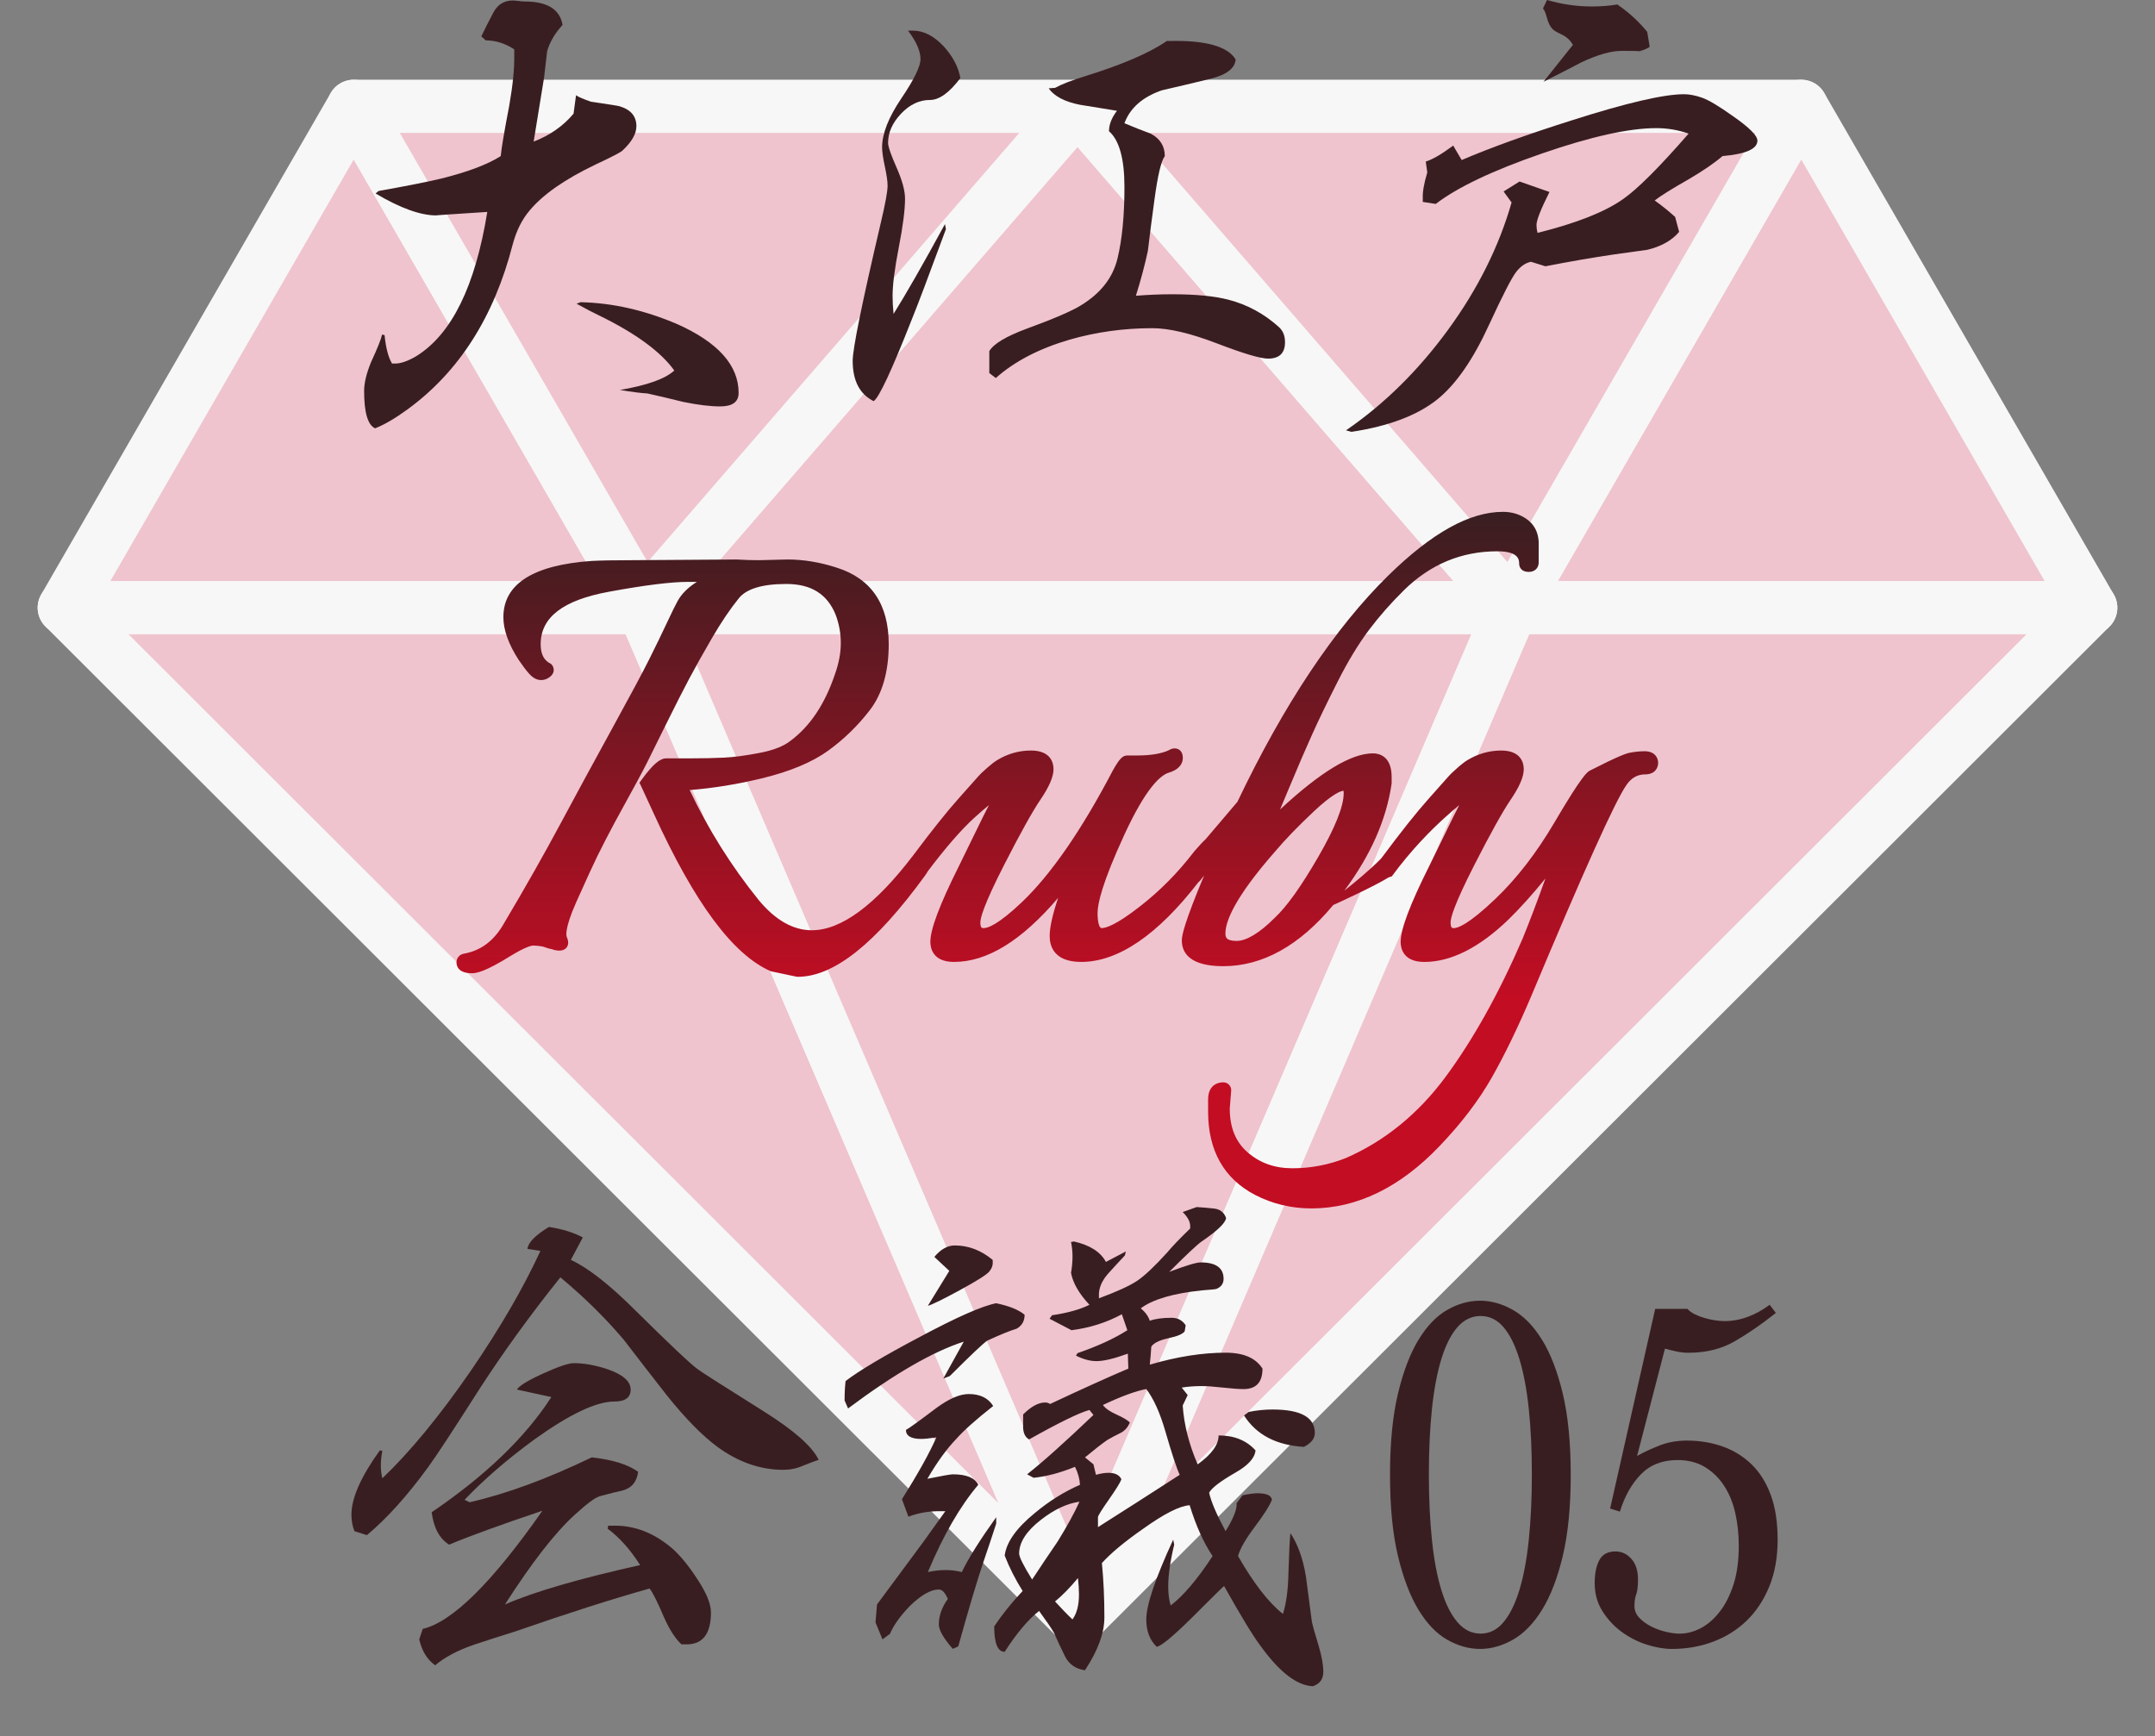<?xml version="1.0" encoding="utf-8"?>
<!-- Generator: Adobe Illustrator 16.0.0, SVG Export Plug-In . SVG Version: 6.00 Build 0)  -->
<!DOCTYPE svg PUBLIC "-//W3C//DTD SVG 1.1//EN" "http://www.w3.org/Graphics/SVG/1.1/DTD/svg11.dtd">
<svg version="1.1" xmlns="http://www.w3.org/2000/svg" xmlns:xlink="http://www.w3.org/1999/xlink" x="0px" y="0px"
	 width="202.569px" height="163.198px" viewBox="-54.032 -4 202.569 163.198" enable-background="new -54.032 -4 202.569 163.198"
	 xml:space="preserve">
<rect x="-54.032" y="-4" width="202.569" height="163.198" fill="#808080" stroke="none"/>
<g id="レイヤー_2">
	<polygon fill="#EFC4CE" stroke="#F7F7F7" stroke-width="5" stroke-linejoin="round" stroke-miterlimit="10" points="
		-47.991,53.127 -20.782,5.994 6.431,53.127 	"/>
	<polygon fill="#EFC4CE" stroke="#F7F7F7" stroke-width="5" stroke-linejoin="round" stroke-miterlimit="10" points="6.431,53.127 
		47.251,5.994 88.069,53.127 	"/>
	<polygon fill="#EFC4CE" stroke="#F7F7F7" stroke-width="5" stroke-linejoin="round" stroke-miterlimit="10" points="88.069,53.127 
		115.283,5.994 142.496,53.127 	"/>
	<polygon fill="#EFC4CE" stroke="#F7F7F7" stroke-width="5" stroke-linejoin="round" stroke-miterlimit="10" points="
		-47.991,53.127 47.251,148.259 6.431,53.127 	"/>
	<polygon fill="#EFC4CE" stroke="#F7F7F7" stroke-width="5" stroke-linejoin="round" stroke-miterlimit="10" points="6.431,53.127 
		47.251,148.259 88.069,53.127 	"/>
	<polygon fill="#EFC4CE" stroke="#F7F7F7" stroke-width="5" stroke-linejoin="round" stroke-miterlimit="10" points="88.069,53.127 
		47.251,148.259 142.496,53.127 	"/>
	<polygon fill="#EFC4CE" stroke="#F7F7F7" stroke-width="5" stroke-linejoin="round" stroke-miterlimit="10" points="-20.78,5.994 
		6.431,53.127 47.251,5.994 	"/>
	<polygon fill="#EFC4CE" stroke="#F7F7F7" stroke-width="5" stroke-linejoin="round" stroke-miterlimit="10" points="47.251,5.994 
		88.069,53.127 115.28,5.994 	"/>
</g>
<g id="レイヤー_1">
	<g>
		<path fill="#391E21" d="M22.922,133.23c-0.219,0.062-0.719,0.25-1.5,0.562c-0.562,0.25-1.172,0.375-1.827,0.375
			c-2.156,0-4.22-0.719-6.188-2.156c-1.438-1.062-3.031-2.688-4.781-4.875c-1.344-1.719-2.688-3.453-4.03-5.203
			c-1.72-2.031-3.703-3.983-5.953-5.858c-2.781,3.469-5.297,6.938-7.547,10.405c-2.531,3.97-4.142,6.422-4.828,7.359
			c-1.97,2.719-3.906,4.875-5.812,6.469l-1.172-0.375c-0.188-0.469-0.282-0.983-0.282-1.547c0-1.562,0.892-3.578,2.672-6.047
			l0.234,0.047c-0.094,0.469-0.141,0.922-0.141,1.359s0.047,0.844,0.141,1.219c2.594-2.469,5.359-5.828,8.297-10.078
			c2.781-4.062,4.969-7.828,6.562-11.297l-1.22-0.188c0.062-0.594,0.734-1.281,2.017-2.062c1.25,0.188,2.312,0.516,3.188,0.984
			l-1.125,2.109c1.625,0.75,3.656,2.344,6.095,4.78c3.188,3.156,5.125,4.984,5.812,5.484c0.125,0.125,2.203,1.452,6.234,3.983
			C20.609,130.465,22.328,131.98,22.922,133.23z M12.797,147.575c0,2.062-0.812,3.062-2.438,3h-0.328
			c-0.562-0.5-1.109-1.345-1.641-2.531c-0.595-1.405-1.048-2.312-1.359-2.719c-3.562,1-7.766,2.344-12.609,4.03
			c-1.312,0.406-2.625,0.828-3.938,1.267c-1.531,0.53-2.734,1.172-3.609,1.922c-0.75-0.53-1.25-1.344-1.5-2.438l0.328-0.983
			c2.781-0.656,6.531-4.358,11.25-11.108c-3.906,1.312-6.828,2.375-8.766,3.188c-0.906-0.562-1.453-1.578-1.642-3.047
			c5.062-3.438,8.812-7.047,11.25-10.828l-3.233-0.703c0.188-0.344,1-0.844,2.438-1.5c1.438-0.656,2.406-0.984,2.906-0.984
			c0.969,0,2.016,0.188,3.141,0.562c1.47,0.5,2.203,1.141,2.203,1.922c0,0.75-0.516,1.125-1.547,1.125
			c-1.688,0-4.188,1.188-7.5,3.562c-2.562,1.875-4.75,3.766-6.562,5.672l0.469,0.233c3.438-0.78,7.266-2.188,11.484-4.219
			c1.969,0.219,3.422,0.672,4.358,1.358c-0.125,0.97-0.641,1.562-1.547,1.781c-0.469,0.094-1.156,0.266-2.062,0.516
			c-0.438,0.125-1.234,0.72-2.392,1.781c-1.844,1.688-4.016,4.484-6.516,8.392c2.719-1.188,6.953-2.423,12.703-3.703
			c-0.906-1.438-1.923-2.578-3.048-3.422l0.048-0.281h0.375c2.062-0.062,3.969,0.672,5.719,2.203c0.75,0.688,1.5,1.608,2.25,2.767
			C12.359,145.7,12.797,146.762,12.797,147.575z"/>
		<path fill="#391E21" d="M42.281,119.59c0,0.594-0.25,1.031-0.75,1.312c-0.625,0.188-1.547,0.562-2.766,1.125
			c-0.406,0.281-1.578,1.391-3.517,3.328l-0.608,0.233l1.922-3.469c-2.906,0.938-6.531,3.03-10.875,6.28l-0.328-0.75
			c0-0.688,0.031-1.297,0.094-1.827c1.312-1,3.625-2.375,6.938-4.125c3.5-1.875,5.905-2.938,7.219-3.188
			C40.828,118.762,41.719,119.122,42.281,119.59z M39.609,139.23c-0.344,1.062-0.734,2.234-1.172,3.517
			c-0.595,1.75-1.392,4.422-2.392,8.017l-0.516,0.233c-0.875-1-1.312-1.767-1.312-2.297c0-0.812,0.281-1.609,0.845-2.392
			c-0.25-0.594-0.531-0.891-0.845-0.891c-0.75,0-1.655,0.516-2.719,1.547c-0.906,0.938-1.531,1.812-1.875,2.625l-0.703,0.516
			l-0.655-1.594l0.141-1.688c0.656-0.875,1.641-2.203,2.953-3.984c0.781-1.031,1.938-2.625,3.469-4.781h-0.281
			c-1.155-0.031-2.219,0.142-3.188,0.517l-0.609-1.642c1.531-2.438,2.609-4.375,3.234-5.812c-0.656,0.094-1.125,0.142-1.406,0.142
			c-0.969,0-1.453-0.281-1.453-0.845c0.25-0.125,1.203-0.812,2.859-2.062c1.188-0.875,2.203-1.312,3.047-1.312
			c1.062,0,1.828,0.375,2.297,1.125c-1.625,1.281-2.781,2.312-3.469,3.094c-0.906,0.938-1.812,2.188-2.719,3.75
			c1.375-0.281,2.172-0.422,2.391-0.422c1.281,0,2.078,0.328,2.391,0.984c-1.719,2.031-3.297,4.766-4.733,8.203
			c0.562-0.125,1.125-0.188,1.688-0.188c0.5,0,1,0.062,1.5,0.188c0.595-1.25,1.672-2.969,3.234-5.156L39.609,139.23L39.609,139.23z
			 M39.281,114.575c0.031,0.344-0.078,0.664-0.328,0.961s-1.18,0.883-2.789,1.758c-1.608,0.875-2.602,1.358-2.977,1.453l2.016-3.281
			l-1.406-1.312c0.595-0.719,1.234-1.078,1.923-1.078c1.28,0,2.469,0.453,3.562,1.359V114.575z M70.359,153.152
			c0,0.688-0.328,1.142-0.984,1.359c-1.5-0.062-3.141-1.328-4.922-3.797c-0.688-0.906-1.828-2.781-3.422-5.625
			c-0.125,0.094-1.188,1.141-3.188,3.141c-1.655,1.625-2.702,2.484-3.141,2.578c-0.656-0.625-0.984-1.483-0.984-2.578
			c0-1.344,0.845-3.844,2.531-7.5l0.094,0.47c-0.375,1.562-0.562,2.875-0.562,3.938c0,0.688,0.078,1.28,0.234,1.78
			c1.188-0.905,2.5-2.453,3.938-4.642c-0.844-1.25-1.562-2.844-2.156-4.78c-0.938,0.062-2.391,0.797-4.358,2.203
			c-1.75,1.219-3.047,2.297-3.892,3.233c0.156,1.594,0.234,3.297,0.234,5.109c0,1.469-0.609,3.125-1.828,4.969
			c-0.875-0.125-1.5-0.562-1.875-1.312s-0.719-1.484-1.031-2.203c-0.25-0.438-0.719-1.125-1.405-2.062
			c-1.031,0.812-2.109,2.094-3.234,3.844c-0.656,0-0.984-0.797-0.984-2.392c0.75-1.125,1.642-2.233,2.673-3.327
			c-0.688-1.095-1.25-2.203-1.688-3.328c0.156-1.25,1.094-2.578,2.812-3.984c1.344-1.125,2.766-2.016,4.266-2.672
			c-0.031-0.562-0.188-1.125-0.469-1.688c-1.375,0.562-2.672,0.906-3.892,1.031l-0.608-0.328c1.469-1.155,3.547-3.016,6.233-5.578
			l-0.375-0.469c-0.938,0.25-2.828,1.172-5.672,2.767c-0.344-0.188-0.531-0.547-0.562-1.078c0-0.406,0-0.828,0-1.267
			c0.75-0.75,1.438-1.125,2.062-1.125c0.188,0,0.344,0.047,0.469,0.142c3.062-1.438,5.517-2.547,7.359-3.328l-0.047-1.406
			c-1.281,0.469-2.267,0.703-2.953,0.703c-0.594,0-1.234-0.172-1.922-0.516l0.141-0.234c1.906-0.656,3.47-1.375,4.688-2.156
			l-0.517-1.5c-1.438,0.781-3.016,1.281-4.733,1.5l-2.062-1.078l0.234-0.328c1.469-0.219,2.641-0.547,3.516-0.984
			c-0.969-1.03-1.547-2.03-1.733-3c0.094-0.53,0.141-1.047,0.141-1.547c0-0.469-0.047-0.922-0.141-1.358l0.28-0.047
			c1.5,0.344,2.5,0.983,3,1.922l1.875-0.983l-0.094,0.375c-0.531,0.562-1.062,1.141-1.594,1.733
			c-0.594,0.688-0.875,1.375-0.844,2.062v0.234c1.688-0.625,2.883-1.172,3.586-1.641s1.647-1.359,2.836-2.672
			c0.438-0.531,1.156-1.281,2.156-2.25v-0.234c0-0.406-0.234-0.844-0.703-1.312l1.312-0.469c0.531,0.031,1.078,0.078,1.642,0.141
			c0.562,0.063,0.938,0.359,1.125,0.892c-0.062,0.469-0.828,1.203-2.298,2.203c-0.405,0.28-1.422,1.233-3.047,2.858
			c1.562-0.594,2.547-0.891,2.953-0.891c1.438,0,2.156,0.516,2.156,1.547c0,0.438-0.219,0.75-0.656,0.938
			c-0.031,0.031-0.483,0.078-1.358,0.142c-2.72,0.281-4.642,0.845-5.767,1.688c0.438,0.375,0.719,0.766,0.844,1.172
			c0.5-0.188,1.188-0.281,2.062-0.281c0.562,0,1,0.234,1.312,0.703l-0.094,0.562c-0.156,0.25-0.664,0.469-1.522,0.655
			c-0.859,0.187-1.398,0.453-1.617,0.797c-0.031,0.531-0.078,1.095-0.142,1.688c2.562-0.75,4.938-1.125,7.125-1.125
			c1.688,0,2.845,0.5,3.47,1.5c0,1.281-0.595,1.922-1.781,1.922c-0.438,0-1.086-0.047-1.945-0.141
			c-0.858-0.095-1.508-0.142-1.944-0.142c-0.72,0-1.359,0.047-1.923,0.142l0.562,0.703l-0.469,0.983
			c0.125,1.812,0.594,3.655,1.405,5.53c1.312-0.938,1.97-1.844,1.97-2.719c1.469,0,2.625,0.469,3.469,1.406
			c-0.062,0.719-0.703,1.422-1.922,2.109c-1.406,0.812-2.22,1.438-2.438,1.875c0.188,0.844,0.703,2.047,1.547,3.609
			c0.75-1.22,1.095-2.095,1.031-2.625l0.562-0.75c0.625-0.125,1.094-0.188,1.405-0.188c0.845,0,1.297,0.203,1.359,0.608
			c-0.219,0.562-0.758,1.414-1.617,2.556c-0.858,1.141-1.383,2.055-1.57,2.741c1.47,2.562,2.875,4.375,4.22,5.438
			c0.312-0.969,0.483-2.233,0.516-3.797c0.062-2,0.125-3.267,0.188-3.797c0.688,1.03,1.172,2.375,1.452,4.03
			c0.188,1.438,0.375,2.859,0.562,4.267c0.062,0.345,0.281,1.125,0.656,2.345C70.219,151.73,70.359,152.527,70.359,153.152z
			 M47.438,137.168c-1.156,0.156-2.359,0.719-3.609,1.688c-1.375,1.062-2.062,2.125-2.062,3.188c0,0.312,0.405,1.125,1.219,2.438
			c0.781-1.188,1.578-2.375,2.391-3.562C46.25,139.512,46.938,138.262,47.438,137.168z M47.391,145.887
			c0-0.469-0.031-0.984-0.095-1.547c-0.75,0.906-1.469,1.641-2.155,2.203c0.655,0.719,1.203,1.281,1.641,1.688
			C47.188,147.668,47.391,146.887,47.391,145.887z M56.859,134.637c-0.281-0.594-0.734-1.969-1.359-4.125
			c-0.5-1.719-1.094-3.031-1.78-3.938c-1,0.188-2.359,0.688-4.078,1.5c0.219,0.312,0.641,0.609,1.266,0.891
			c0.625,0.282,1.047,0.531,1.266,0.75c-0.188,0.469-0.491,0.805-0.914,1.008c-0.422,0.203-0.819,0.414-1.194,0.633
			c-0.5,0.345-1.203,0.892-2.109,1.642l0.797,0.655l0.234,0.984c0.438-0.125,0.828-0.188,1.172-0.188
			c0.625,0,1.031,0.203,1.219,0.609c-0.094,0.28-0.483,0.914-1.172,1.897c-0.688,0.983-1.031,1.539-1.031,1.664v0.938
			C51.641,137.997,54.203,136.355,56.859,134.637z M69.562,130.7c0,0.53-0.345,0.969-1.031,1.312
			c-2.594-0.156-4.469-1.141-5.625-2.953l0.422-0.328c0.75-0.155,1.5-0.233,2.25-0.233C68.234,128.497,69.562,129.23,69.562,130.7z"
			/>
	</g>
	<g>
		<path fill="#391E21" d="M5.789,7.859c0,0.719-0.438,1.484-1.312,2.297c-0.157,0.157-1,0.594-2.531,1.312
			c-2.875,1.375-4.938,2.812-6.188,4.312c-0.719,0.844-1.25,1.906-1.594,3.188c-1.75,6.813-5.047,11.985-9.891,15.516
			c-1.156,0.844-2.172,1.437-3.047,1.781c-0.688-0.312-1.031-1.484-1.031-3.516c0-0.75,0.218-1.656,0.656-2.719
			c0.593-1.281,0.938-2.141,1.03-2.578l0.235,0.048c0.125,1.219,0.359,2.109,0.703,2.672h0.188c0.562,0.031,1.267-0.203,2.109-0.703
			c3.312-2.062,5.531-6.579,6.656-13.547c-3.438,0.219-5.032,0.328-4.781,0.328c-1.5,0-3.406-0.687-5.719-2.062l0.281-0.234
			c2.625-0.469,4.594-0.859,5.905-1.172c2.5-0.625,4.359-1.328,5.578-2.109C-6.9,9.954-6.634,8.376-6.165,5.939
			c0.345-1.969,0.5-3.562,0.47-4.781V0.641C-6.54,0.079-7.43-0.203-8.368-0.203L-8.79-0.578c0.345-0.719,0.72-1.46,1.125-2.227
			c0.406-0.766,1.016-1.148,1.828-1.148c0.125,0,0.312,0.016,0.562,0.047c0.25,0.031,0.438,0.047,0.562,0.047
			c2.125,0,3.312,0.734,3.562,2.203c-0.72,0.781-1.203,1.61-1.453,2.484C-2.667,1.39-2.761,2.203-2.885,3.266
			C-3.104,4.61-3.432,6.625-3.869,9.313c1.531-0.593,2.781-1.469,3.75-2.625l0.234-1.734c0.218,0.157,0.688,0.359,1.406,0.609
			c1.718,0.25,2.608,0.391,2.672,0.422C5.257,6.297,5.789,6.922,5.789,7.859z M15.398,32.938c0,0.844-0.579,1.266-1.734,1.266
			c-0.938,0-2.094-0.141-3.469-0.422c-1.125-0.281-2.25-0.547-3.375-0.797c-0.594-0.031-1.453-0.141-2.578-0.328
			c2.562-0.438,4.266-1.047,5.109-1.828c-1.282-1.781-3.656-3.516-7.125-5.203c-0.47-0.219-1.156-0.578-2.062-1.078l0.375-0.141
			c3,0.062,6.031,0.75,9.094,2.062C13.477,28.188,15.398,30.344,15.398,32.938z"/>
		<path fill="#391E21" d="M111.164,9.219c0,0.781-1.094,1.266-3.281,1.453c-0.719,0.625-1.766,1.344-3.141,2.156
			c-1.594,0.907-2.672,1.578-3.234,2.016c0.656,0.469,1.297,0.984,1.923,1.547l0.375,1.406c-0.688,0.813-1.688,1.375-3,1.688
			c-0.688,0.094-1.704,0.234-3.048,0.422c-2.125,0.312-4.297,0.688-6.516,1.125l-1.359-0.422c-0.5,0.094-0.961,0.406-1.383,0.938
			c-0.422,0.532-1.272,2.188-2.555,4.969c-1.5,3.281-3.125,5.625-4.875,7.031c-1.875,1.5-4.563,2.515-8.062,3.047l-0.516-0.141
			c3.593-2.469,6.789-5.617,9.586-9.445c2.796-3.828,4.789-7.821,5.978-11.977L87.305,14l1.5-0.938l2.812,0.984
			c-0.812,1.625-1.219,2.656-1.219,3.094c0,0.25,0.031,0.5,0.094,0.75c3.656-0.906,6.344-1.969,8.062-3.188
			c1.343-0.938,3.391-2.984,6.141-6.141c-0.969-0.344-1.985-0.516-3.047-0.516c-2.562,0-6.148,0.797-10.758,2.391
			c-4.61,1.594-7.931,3.172-9.961,4.734l-1.22-0.188v-0.328c-0.03-0.593,0.109-1.406,0.422-2.438l-0.141-1.031
			c0.625-0.188,1.484-0.687,2.578-1.5l0.797,1.359c2.781-1.188,6.25-2.438,10.406-3.75c5.093-1.625,8.594-2.438,10.5-2.438
			c0.5,0,1.062,0.11,1.688,0.328c0.625,0.219,1.595,0.797,2.906,1.734C110.398,7.984,111.164,8.75,111.164,9.219z M101.039,0.406
			c-0.375,0.25-0.797,0.391-1.266,0.422c1-0.031,0.546-0.047-1.359-0.047c-1,0-2.266,0.359-3.797,1.078
			c-1.188,0.625-2.375,1.235-3.562,1.828l2.766-3.469c-0.25-0.438-0.609-0.766-1.078-0.984c-0.469-0.218-0.75-0.391-0.844-0.516
			C91.68-1.5,91.508-1.844,91.383-2.313s-0.25-0.766-0.375-0.891L91.383-4c1.406,0.406,2.812,0.609,4.22,0.609
			c0.844,0,1.641-0.062,2.391-0.188c1.094,0.75,2.031,1.61,2.812,2.578L101.039,0.406z"/>
		<path fill="#391E21" d="M36.244,3.335c-1.031,1.375-1.985,2.062-2.859,2.062c-1,0-1.905,0.43-2.719,1.289
			c-0.812,0.859-1.219,1.773-1.219,2.742c0,0.344,0.265,1.117,0.797,2.32c0.531,1.203,0.797,2.18,0.797,2.93
			c0,1.031-0.194,2.555-0.586,4.57c-0.391,2.016-0.586,3.539-0.586,4.57c0,0.531,0.031,1.094,0.094,1.688
			c1.156-1.844,2.767-4.656,4.828-8.438l0.094,0.469c-1.625,4.406-2.688,7.219-3.188,8.438c-1.906,4.844-3.11,7.422-3.609,7.734
			c-1.312-0.656-1.969-1.922-1.969-3.797c0-1.125,0.875-5.422,2.625-12.891c0.438-1.844,0.656-3.031,0.656-3.562
			c0-0.406-0.086-1.008-0.258-1.805c-0.172-0.797-0.259-1.398-0.259-1.805c0-1.281,0.603-2.812,1.806-4.594
			c1.203-1.781,1.805-3.016,1.805-3.703c0-0.75-0.391-1.641-1.172-2.672h0.469c1,0,1.969,0.5,2.906,1.5
			C35.541,1.32,36.056,2.304,36.244,3.335z"/>
		<path fill="#391E21" d="M66.759,28.164c0,1.031-0.531,1.547-1.594,1.547c-0.719,0-2.319-0.477-4.805-1.43
			c-2.485-0.953-4.508-1.43-6.07-1.43c-2.688,0-5.281,0.359-7.781,1.078c-2.875,0.844-5.188,2.047-6.938,3.609l-0.609-0.469v-2.062
			c0.406-0.688,1.578-1.391,3.517-2.109c2.562-0.938,4.266-1.672,5.108-2.203c1.845-1.125,2.984-2.586,3.422-4.383
			c0.438-1.797,0.656-4.039,0.656-6.727c0-2.656-0.484-4.406-1.453-5.25c0-0.625,0.25-1.266,0.75-1.922
			c-1.155-0.188-2.312-0.375-3.469-0.562c-1.438-0.281-2.422-0.797-2.953-1.547l0.609-0.047c0.625-0.344,1.547-0.703,2.766-1.078
			c3.531-1.094,6.109-2.203,7.734-3.328h0.375c3.312-0.062,5.344,0.516,6.094,1.734c-0.062,0.844-0.86,1.453-2.391,1.828
			c-1.531,0.375-3.047,0.734-4.547,1.078c-1.812,0.625-2.984,1.656-3.517,3.094c0.812,0.344,1.642,0.672,2.484,0.984
			c0.875,0.469,1.312,1.172,1.312,2.109c-0.344,0.438-0.672,1.828-0.983,4.172c-0.22,1.594-0.422,3.172-0.609,4.734
			c-0.281,1.312-0.656,2.719-1.125,4.219c1.156-0.094,2.297-0.141,3.422-0.141c2.219,0,3.984,0.172,5.297,0.516
			c1.781,0.469,3.359,1.328,4.734,2.578C66.572,27.101,66.759,27.57,66.759,28.164z"/>
	</g>
	<g>
		<path fill="#391E21" d="M85.102,118.27c1.023,0,2.049,0.287,3.073,0.863s1.938,1.512,2.741,2.809
			c0.804,1.295,1.454,2.983,1.952,5.062c0.499,2.081,0.748,4.625,0.748,7.633s-0.25,5.553-0.748,7.633s-1.148,3.768-1.952,5.062
			c-0.804,1.297-1.717,2.232-2.741,2.809s-2.049,0.863-3.073,0.863c-1.054,0-2.083-0.287-3.095-0.863s-1.91-1.512-2.699-2.809
			c-0.789-1.296-1.434-2.982-1.932-5.062c-0.499-2.08-0.748-4.625-0.748-7.633s0.25-5.552,0.748-7.633
			c0.498-2.079,1.143-3.768,1.932-5.062c0.79-1.297,1.688-2.231,2.699-2.809C83.018,118.557,84.049,118.27,85.102,118.27z
			 M85.143,119.709c-0.831,0-1.552,0.344-2.16,1.031c-0.609,0.688-1.115,1.68-1.517,2.977c-0.4,1.295-0.699,2.863-0.894,4.703
			c-0.193,1.841-0.291,3.896-0.291,6.168c0,2.273,0.097,4.337,0.291,6.192s0.492,3.433,0.894,4.728c0.401,1.297,0.907,2.297,1.517,3
			c0.607,0.705,1.329,1.057,2.16,1.057s1.543-0.352,2.139-1.057c0.596-0.703,1.093-1.703,1.496-3c0.4-1.295,0.699-2.871,0.893-4.728
			c0.193-1.855,0.291-3.919,0.291-6.192c0-2.271-0.098-4.327-0.291-6.168c-0.193-1.84-0.492-3.408-0.893-4.703
			c-0.402-1.297-0.9-2.287-1.496-2.977C86.686,120.053,85.974,119.709,85.143,119.709z"/>
		<path fill="#391E21" d="M97.32,137.805l4.236-18.769h3.031c0.167,0.192,0.396,0.36,0.686,0.505
			c0.291,0.145,0.603,0.264,0.935,0.359c0.333,0.096,0.665,0.168,0.998,0.216c0.332,0.048,0.623,0.071,0.872,0.071
			c0.748,0,1.481-0.136,2.201-0.407s1.397-0.647,2.036-1.128l0.582,0.768c-1.329,1.057-2.617,1.944-3.863,2.664
			c-1.247,0.721-2.7,1.08-4.361,1.08c-0.36,0-0.728-0.039-1.101-0.119s-0.741-0.168-1.1-0.265l-2.617,10.079
			c0.636-0.352,1.343-0.68,2.119-0.982c0.774-0.305,1.633-0.457,2.574-0.457c1.19,0,2.306,0.186,3.345,0.553
			c1.039,0.368,1.944,0.928,2.72,1.68s1.377,1.714,1.807,2.881c0.431,1.169,0.645,2.566,0.645,4.199
			c0,1.664-0.264,3.138-0.789,4.416c-0.526,1.28-1.239,2.353-2.139,3.217c-0.9,0.863-1.952,1.521-3.156,1.968
			c-1.205,0.448-2.486,0.672-3.842,0.672c-0.748,0-1.545-0.137-2.389-0.407c-0.845-0.271-1.627-0.673-2.347-1.199
			c-0.721-0.528-1.323-1.176-1.807-1.944c-0.485-0.769-0.729-1.647-0.729-2.64c0-0.896,0.146-1.615,0.438-2.16
			c0.291-0.545,0.795-0.816,1.516-0.816c0.582,0,1.08,0.232,1.495,0.696c0.416,0.464,0.623,1.112,0.623,1.944
			c0,0.641-0.057,1.104-0.166,1.392c-0.111,0.288-0.167,0.655-0.167,1.104c0,0.416,0.151,0.783,0.458,1.104
			c0.304,0.32,0.678,0.593,1.121,0.816c0.442,0.225,0.906,0.393,1.391,0.504s0.907,0.168,1.268,0.168
			c0.664,0,1.322-0.168,1.973-0.504s1.247-0.849,1.787-1.537c0.54-0.688,0.976-1.543,1.308-2.566s0.499-2.24,0.499-3.648
			c0-1.088-0.111-2.119-0.332-3.096c-0.222-0.977-0.576-1.832-1.06-2.568c-0.484-0.735-1.087-1.319-1.808-1.752
			c-0.72-0.432-1.578-0.647-2.575-0.647c-1.411,0-2.555,0.449-3.427,1.344c-0.872,0.896-1.529,2.064-1.973,3.504L97.32,137.805z"/>
	</g>
	
		<linearGradient id="SVGID_1_" gradientUnits="userSpaceOnUse" x1="53.714" y1="69.972" x2="53.714" y2="135.452" gradientTransform="matrix(1 0 0 -1 -8.36 179.566)">
		<stop  offset="0.3" style="stop-color:#C30D23"/>
		<stop  offset="1" style="stop-color:#391E21"/>
	</linearGradient>
	<path fill="url(#SVGID_1_)" d="M100.569,66.619c-0.46,0-0.938,0.048-1.424,0.145c-0.347,0.071-1.082,0.322-3.693,1.657
		c-0.262,0.131-0.697,0.348-3.36,4.88c-1.68,2.858-3.543,5.271-5.538,7.177c-2.608,2.499-3.604,2.769-3.913,2.769
		c-0.17,0-0.317,0-0.317-0.55c0-0.382,0.293-1.587,2.237-5.396c1.516-2.967,2.659-5.023,3.397-6.108
		c0.837-1.228,1.243-2.172,1.243-2.886c0-0.528-0.207-1.754-2.121-1.754c-1.111,0-2.173,0.299-3.154,0.89
		c-0.257,0.151-0.582,0.402-0.993,0.768c-0.421,0.371-0.668,0.608-0.803,0.77c-0.109,0.133-0.728,0.828-1.854,2.086
		c-1.145,1.279-2.65,3.171-4.417,5.552c-0.028,0.028-0.048,0.062-0.073,0.092c-1.032,1.057-2.543,2.296-3.45,3.014
		c2.465-3.311,3.96-6.675,4.446-10.082V69.04c0-2.004-1.225-2.222-1.754-2.222c-2.043,0-4.913,1.729-8.733,5.274
		c0.254-0.602,0.54-1.285,0.858-2.048c0.848-2.036,1.555-3.679,2.164-5.022c0.619-1.377,1.426-3.043,2.392-4.952
		c0.956-1.891,1.937-3.509,2.914-4.815c0.98-1.306,2.105-2.585,3.345-3.802c1.208-1.187,2.557-2.099,4.012-2.71
		c1.456-0.61,3.048-0.92,4.736-0.92c2.053,0,2.053,0.83,2.053,1.186c0,0.076,0.026,0.751,0.918,0.751
		c0.541,0,0.918-0.364,0.918-0.887L90.603,46.9c-0.057-0.907-0.435-1.615-1.128-2.104c-0.639-0.451-1.387-0.681-2.226-0.681
		c-3.137,0-6.664,1.958-10.783,5.987c-5.045,4.957-9.816,12.113-14.18,21.27l-2.217,2.609c-0.278,0.327-0.527,0.619-0.756,0.887
		l-0.413,0.413c-0.047,0.045-0.256,0.276-0.655,0.729c-1.522,1.999-3.259,3.757-5.164,5.228c-2.237,1.747-3.189,2.007-3.559,2.007
		c-0.229,0-0.383-0.569-0.383-1.417c0-0.87,0.436-2.85,2.515-7.355c2.026-4.397,3.396-5.606,4.194-5.844
		c1.078-0.331,1.305-0.938,1.305-1.392c0-0.7-0.472-0.885-0.751-0.885c-0.24,0-0.414,0.074-0.534,0.159
		c-0.71,0.337-1.72,0.507-3.005,0.507h-0.936c-0.434,0-0.735,0.312-1.349,1.401c-2.937,5.613-5.817,9.782-8.559,12.393
		c-2.23,2.117-3.201,2.434-3.58,2.434c-0.17,0-0.317,0-0.317-0.55c0-0.381,0.29-1.588,2.236-5.396
		c1.517-2.968,2.66-5.022,3.398-6.108c0.835-1.228,1.243-2.173,1.243-2.886c0-0.527-0.206-1.754-2.121-1.754
		c-1.112,0-2.174,0.298-3.154,0.889c-0.258,0.153-0.583,0.403-0.995,0.768c-0.421,0.371-0.667,0.608-0.801,0.771
		c-0.112,0.133-0.729,0.827-1.855,2.085c-1.093,1.224-2.524,3.018-4.223,5.286c-0.015,0.021-0.033,0.041-0.048,0.062
		c-3.555,4.667-6.759,7.035-9.524,7.035c-1.756,0-3.438-0.956-4.995-2.843c-2.571-3.183-4.749-6.657-6.486-10.337
		c2.197-0.173,4.463-0.54,6.751-1.092c2.65-0.639,4.756-1.516,6.261-2.605c1.487-1.074,2.81-2.363,3.935-3.831
		c1.169-1.528,1.764-3.608,1.764-6.183c0-3.76-1.651-6.181-4.903-7.201c-1.569-0.507-3.115-0.762-4.61-0.762h-0.001L17.34,48.66
		c-0.7,0-1.399-0.021-2.142-0.066L5.319,48.66c-1.59,0-2.837,0.023-3.715,0.068c-5.52,0.382-8.319,2.164-8.319,5.292
		c0,1.188,0.481,2.535,1.442,4.021c0.831,1.217,1.193,1.535,1.412,1.672c0.446,0.289,0.959,0.286,1.398,0.002
		c0.43-0.271,0.497-0.585,0.478-0.801c-0.015-0.17-0.105-0.483-0.447-0.612c-0.523-0.327-0.778-0.897-0.778-1.745
		c0-2.529,2.106-4.145,6.44-4.935c3.328-0.614,5.83-0.925,7.433-0.925c0.283,0,0.552,0.001,0.807,0.003
		c-0.845,0.533-1.445,1.134-1.81,1.809c-0.187,0.327-0.522,1.008-1.024,2.082c-0.489,1.044-1.043,2.185-1.664,3.424
		c-0.615,1.231-1.802,3.446-3.528,6.589c-1.737,3.163-3.353,6.137-4.843,8.92c-1.498,2.792-3.256,5.896-5.238,9.236
		c-0.937,1.67-2.191,2.619-3.837,2.898l-0.167,0.055c-0.302,0.146-0.481,0.429-0.481,0.757c0,0.306,0.141,1.019,1.453,1.019
		c0.469,0,1.308-0.185,3.629-1.627c1.437-0.88,1.981-0.976,2.147-0.976c0.116,0,0.26,0.011,0.435,0.028
		c0.178,0.021,0.317,0.038,0.402,0.057c0.089,0.019,0.204,0.055,0.352,0.111c0.191,0.068,0.346,0.111,0.482,0.128
		c0.974,0.349,1.353,0.014,1.481-0.185c0.109-0.169,0.202-0.458-0.004-0.919c-0.054-0.101-0.265-0.732,0.889-3.324
		c0.4-0.891,0.823-1.825,1.269-2.804c0.438-0.964,0.95-2.01,1.52-3.109c0.576-1.105,1.085-2.06,1.53-2.856
		c0.445-0.801,0.892-1.618,1.338-2.445c0.449-0.832,0.785-1.47,1.011-1.921c0.223-0.443,0.79-1.591,1.704-3.442
		c0.909-1.839,1.652-3.302,2.229-4.389c0.572-1.076,1.298-2.374,2.158-3.851c0.851-1.462,1.697-2.717,2.517-3.729
		c0.718-0.891,2.219-1.341,4.461-1.341c2.326,0,3.841,0.944,4.63,2.874c0.327,0.858,0.493,1.761,0.493,2.683
		c0,0.931-0.189,1.927-0.568,2.976c-0.933,2.758-2.32,4.837-4.143,6.196c-0.631,0.509-1.595,0.894-2.866,1.141
		c-1.353,0.261-2.491,0.415-3.385,0.455c-0.926,0.045-1.973,0.068-3.142,0.068H8.596c-0.604,0-1.271,0.577-2.302,1.99l-0.218,0.298
		l0.16,0.333c0.044,0.091,0.442,0.954,1.196,2.594c3.842,8.413,7.441,13.256,11.001,14.801l2.393,0.505l0.124,0.013
		c3.402,0,7.322-3.119,11.981-9.529c0.093-0.125,0.172-0.252,0.242-0.381c1.655-2.198,3.146-3.92,4.417-5.074
		c0.578-0.523,1.013-0.893,1.337-1.153c-0.265,0.507-0.679,1.34-1.241,2.496c-0.665,1.378-1.198,2.467-1.597,3.267
		c-1.797,3.59-2.669,5.908-2.669,7.086c0,0.567,0.216,1.889,2.222,1.889c3.116,0,6.342-1.978,9.791-6.021
		c-0.535,1.595-0.796,2.773-0.796,3.599c0,0.903,0.384,2.422,2.958,2.422c3.476,0,7.192-2.536,11.023-7.495
		c0.135-0.103,0.227-0.225,0.268-0.285c0.052-0.073,0.134-0.185,0.267-0.346c-1.845,4.424-2.094,5.614-2.094,6.105
		c0,1.104,0.674,2.422,3.89,2.422c3.692,0,7.166-1.928,10.326-5.732c0.006-0.008,0.013-0.017,0.02-0.023l0.303-0.133
		c0,0,3.579-1.627,4.904-2.461c0.084-0.03,0.17-0.062,0.293-0.095c1.837-2.493,3.616-4.283,5.002-5.539
		c0.577-0.523,1.014-0.893,1.337-1.154c-0.268,0.507-0.681,1.341-1.24,2.497c-0.667,1.378-1.198,2.466-1.599,3.267
		c-1.796,3.59-2.668,5.908-2.668,7.085c0,0.567,0.216,1.889,2.221,1.889c2.512,0,5.172-1.34,7.911-3.983
		c1.087-1.06,2.251-2.354,3.481-3.867c-0.742,2.077-1.462,3.971-2.145,5.652c-2.199,5.097-4.635,9.47-7.241,12.998
		c-2.571,3.477-5.732,6.049-9.378,7.636c-1.609,0.636-3.296,0.96-5.015,0.96c-1.665,0-3.04-0.485-4.205-1.486
		c-1.136-0.978-1.689-2.343-1.691-4.124l0.135-1.718c0-0.43-0.322-0.752-0.751-0.752c-0.333,0-1.42,0.117-1.42,1.618v1.137
		c0,3.657,1.481,6.292,4.409,7.827c1.64,0.846,3.42,1.272,5.293,1.272c4.294,0,8.354-1.975,12.064-5.87
		c2.026-2.117,3.676-4.28,4.898-6.431c1.204-2.117,2.45-4.689,3.706-7.645c4.901-11.7,7.911-18.38,8.954-19.858
		c0.459-0.67,1.036-0.997,1.76-0.997c0.9,0,1.218-0.585,1.218-1.086S101.494,66.619,100.569,66.619z M69.888,76.542
		c-1.609,2.784-2.986,4.714-4.11,5.75c-1.41,1.41-2.646,2.157-3.569,2.157c-1.05,0-1.05-0.415-1.05-0.717
		c0-1.081,0.807-3.29,4.662-7.682c0.916-1.089,2.134-2.354,3.622-3.753c1.817-1.71,2.572-1.946,2.809-1.966
		c0.011,0.044,0.022,0.121,0.022,0.246C72.274,71.795,71.471,73.804,69.888,76.542z"/>
</g>
</svg>
